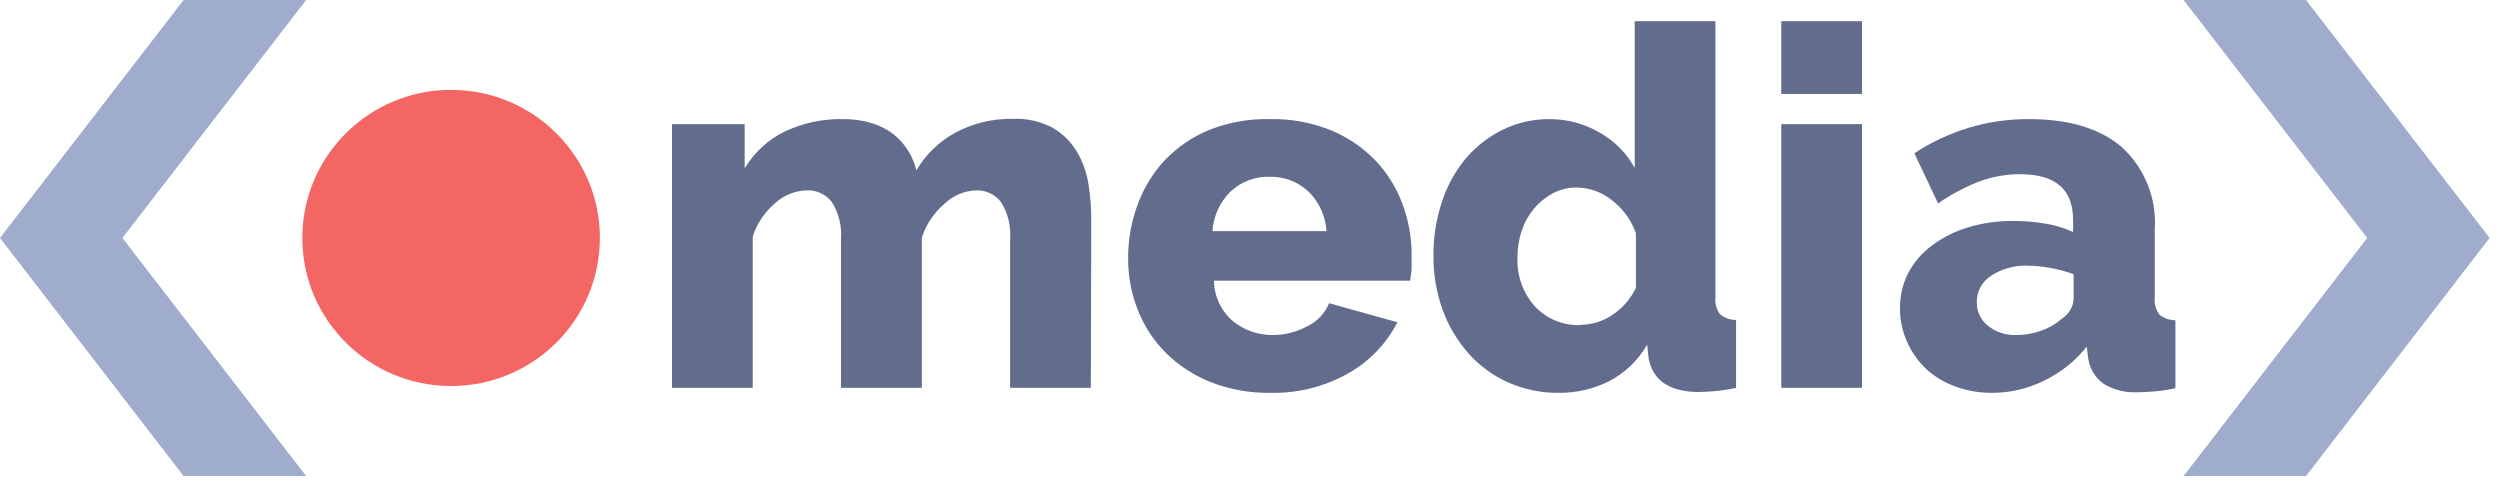 <?xml version="1.0" encoding="UTF-8"?>
<svg width="143px" height="28px" viewBox="0 0 143 28" version="1.1" xmlns="http://www.w3.org/2000/svg" xmlns:xlink="http://www.w3.org/1999/xlink">
    <!-- Generator: Sketch 49 (51002) - http://www.bohemiancoding.com/sketch -->
    <title>thisdot-media-logo</title>
    <desc>Created with Sketch.</desc>
    <defs></defs>
    <g id="Home-Page" stroke="none" stroke-width="1" fill="none" fill-rule="evenodd">
        <g transform="translate(-120, -173)" fill-rule="nonzero" id="Hero-Section">
            <g transform="translate(0, 87)">
                <g id="Hero-Content" transform="translate(120, 86)">
                    <g id="right">
                        <g id="thisdot-media-logo">
                            <ellipse id="Oval" fill="#F46663" cx="25.803" cy="13.611" rx="8.51" ry="8.47"></ellipse>
                            <polygon id="Shape" fill="#9FACCC" points="131.904 0 124.902 0 135.405 13.611 124.902 27.23 131.904 27.23 142.406 13.611"></polygon>
                            <polygon id="Shape" fill="#9FACCC" points="10.502 0 17.512 0 7.002 13.611 17.512 27.23 10.502 27.23 0 13.611"></polygon>
                            <path d="M62.396,22.182 L57.778,22.182 L57.778,13.712 C57.842,12.951 57.656,12.189 57.247,11.542 C56.903,11.108 56.371,10.865 55.817,10.889 C55.14,10.919 54.497,11.196 54.012,11.667 C53.417,12.179 52.973,12.843 52.73,13.588 L52.73,22.182 L48.104,22.182 L48.104,13.712 C48.168,12.951 47.982,12.189 47.573,11.542 C47.229,11.108 46.697,10.865 46.143,10.889 C45.473,10.909 44.832,11.169 44.338,11.62 C43.74,12.126 43.296,12.789 43.056,13.533 L43.056,22.182 L38.438,22.182 L38.438,7.101 L42.595,7.101 L42.595,9.629 C43.136,8.724 43.928,7.995 44.877,7.529 C45.923,7.032 47.071,6.787 48.229,6.813 C48.788,6.806 49.344,6.884 49.878,7.047 C50.322,7.18 50.738,7.394 51.105,7.677 C51.435,7.938 51.718,8.254 51.941,8.61 C52.16,8.96 52.321,9.344 52.418,9.746 C52.952,8.829 53.731,8.078 54.668,7.576 C55.664,7.049 56.776,6.782 57.903,6.798 C58.719,6.757 59.53,6.939 60.248,7.327 C60.813,7.663 61.283,8.137 61.615,8.703 C61.944,9.275 62.164,9.903 62.264,10.554 C62.366,11.2 62.419,11.853 62.42,12.507 L62.396,22.182 Z" id="Shape" fill="#626D8E"></path>
                            <path d="M72.672,22.47 C71.502,22.49 70.339,22.281 69.25,21.856 C68.287,21.476 67.412,20.904 66.679,20.176 C65.981,19.474 65.435,18.638 65.077,17.718 C64.711,16.789 64.526,15.799 64.53,14.801 C64.52,13.74 64.705,12.685 65.077,11.69 C65.421,10.747 65.953,9.882 66.64,9.147 C67.36,8.399 68.231,7.811 69.195,7.42 C70.301,6.988 71.484,6.781 72.672,6.813 C73.849,6.791 75.019,7.005 76.11,7.443 C77.066,7.835 77.93,8.417 78.65,9.154 C79.336,9.869 79.868,10.716 80.213,11.643 C80.569,12.588 80.749,13.59 80.744,14.599 C80.744,14.869 80.744,15.128 80.744,15.377 C80.729,15.604 80.701,15.83 80.658,16.053 L69.437,16.053 C69.45,16.954 69.855,17.806 70.547,18.387 C71.188,18.901 71.989,19.176 72.813,19.164 C73.495,19.161 74.166,18.99 74.766,18.667 C75.338,18.399 75.787,17.927 76.024,17.344 L79.932,18.433 C79.31,19.649 78.346,20.657 77.157,21.334 C75.795,22.114 74.243,22.507 72.672,22.47 Z M75.876,13.222 C75.825,12.363 75.455,11.553 74.837,10.951 C74.237,10.391 73.439,10.09 72.617,10.111 C71.789,10.088 70.985,10.393 70.383,10.959 C69.773,11.563 69.407,12.368 69.351,13.222 L75.876,13.222 Z" id="Shape" fill="#626D8E"></path>
                            <path d="M89.152,22.47 C88.162,22.48 87.182,22.279 86.277,21.879 C85.412,21.496 84.64,20.934 84.011,20.23 C83.364,19.5 82.86,18.656 82.526,17.741 C82.163,16.744 81.983,15.69 81.994,14.63 C81.983,13.573 82.15,12.521 82.487,11.519 C82.785,10.609 83.254,9.765 83.87,9.03 C84.449,8.359 85.159,7.811 85.956,7.42 C86.795,7.012 87.718,6.804 88.652,6.813 C89.658,6.813 90.646,7.081 91.512,7.591 C92.353,8.064 93.043,8.762 93.505,9.606 L93.505,1.213 L98.123,1.213 L98.123,17.01 C98.086,17.352 98.178,17.696 98.381,17.974 C98.64,18.188 98.966,18.304 99.303,18.301 L99.303,22.19 C98.887,22.276 98.467,22.338 98.045,22.377 C97.691,22.408 97.368,22.423 97.076,22.423 C95.461,22.387 94.536,21.744 94.302,20.494 L94.216,19.717 C93.703,20.613 92.94,21.342 92.02,21.817 C91.129,22.256 90.147,22.48 89.152,22.47 Z M90.395,18.581 C91.044,18.578 91.678,18.383 92.215,18.021 C92.803,17.636 93.273,17.098 93.575,16.466 L93.575,13.339 C93.309,12.595 92.834,11.942 92.208,11.457 C91.639,10.996 90.932,10.739 90.199,10.726 C89.723,10.719 89.253,10.832 88.832,11.052 C88.416,11.273 88.048,11.571 87.746,11.931 C87.434,12.306 87.195,12.736 87.042,13.199 C86.874,13.7 86.792,14.226 86.8,14.754 C86.761,15.778 87.122,16.776 87.808,17.539 C88.479,18.244 89.42,18.629 90.395,18.597 L90.395,18.581 Z" id="Shape" fill="#626D8E"></path>
                            <path d="M101.889,5.374 L101.889,1.213 L106.508,1.213 L106.508,5.374 L101.889,5.374 Z M101.889,22.182 L101.889,7.101 L106.508,7.101 L106.508,22.182 L101.889,22.182 Z" id="Shape" fill="#626D8E"></path>
                            <path d="M113.955,22.47 C113.241,22.477 112.531,22.356 111.86,22.112 C111.238,21.894 110.667,21.553 110.18,21.109 C109.716,20.668 109.344,20.139 109.086,19.553 C108.812,18.953 108.674,18.3 108.68,17.64 C108.671,16.932 108.835,16.233 109.157,15.602 C109.483,14.991 109.942,14.46 110.501,14.047 C111.117,13.586 111.81,13.236 112.548,13.012 C113.399,12.754 114.284,12.629 115.174,12.639 C115.792,12.637 116.409,12.689 117.018,12.794 C117.558,12.882 118.083,13.042 118.581,13.269 L118.581,12.577 C118.581,10.834 117.57,9.963 115.549,9.963 C114.748,9.964 113.955,10.106 113.204,10.383 C112.377,10.708 111.59,11.128 110.86,11.636 L109.5,8.766 C110.467,8.132 111.52,7.64 112.626,7.303 C113.742,6.972 114.9,6.806 116.064,6.813 C118.357,6.813 120.128,7.35 121.378,8.423 C122.687,9.632 123.376,11.364 123.253,13.137 L123.253,17.026 C123.217,17.368 123.309,17.711 123.511,17.99 C123.77,18.204 124.097,18.32 124.433,18.317 L124.433,22.206 C124.029,22.295 123.619,22.358 123.207,22.392 C122.832,22.423 122.501,22.439 122.214,22.439 C121.533,22.467 120.86,22.287 120.284,21.926 C119.832,21.583 119.532,21.078 119.448,20.518 L119.362,19.826 C118.705,20.655 117.866,21.323 116.908,21.778 C115.991,22.234 114.98,22.471 113.955,22.47 Z M115.314,19.164 C115.813,19.166 116.308,19.079 116.776,18.908 C117.209,18.758 117.608,18.523 117.948,18.216 C118.329,17.977 118.575,17.573 118.612,17.127 L118.612,15.688 C118.186,15.529 117.747,15.409 117.299,15.33 C116.866,15.247 116.427,15.202 115.986,15.198 C115.245,15.168 114.513,15.369 113.892,15.773 C113.377,16.096 113.067,16.661 113.072,17.267 C113.06,17.793 113.293,18.296 113.705,18.628 C114.156,18.992 114.725,19.183 115.306,19.164 L115.314,19.164 Z" id="Shape" fill="#626D8E"></path>
                        </g>
                    </g>
                </g>
            </g>
        </g>
    </g>
</svg>
